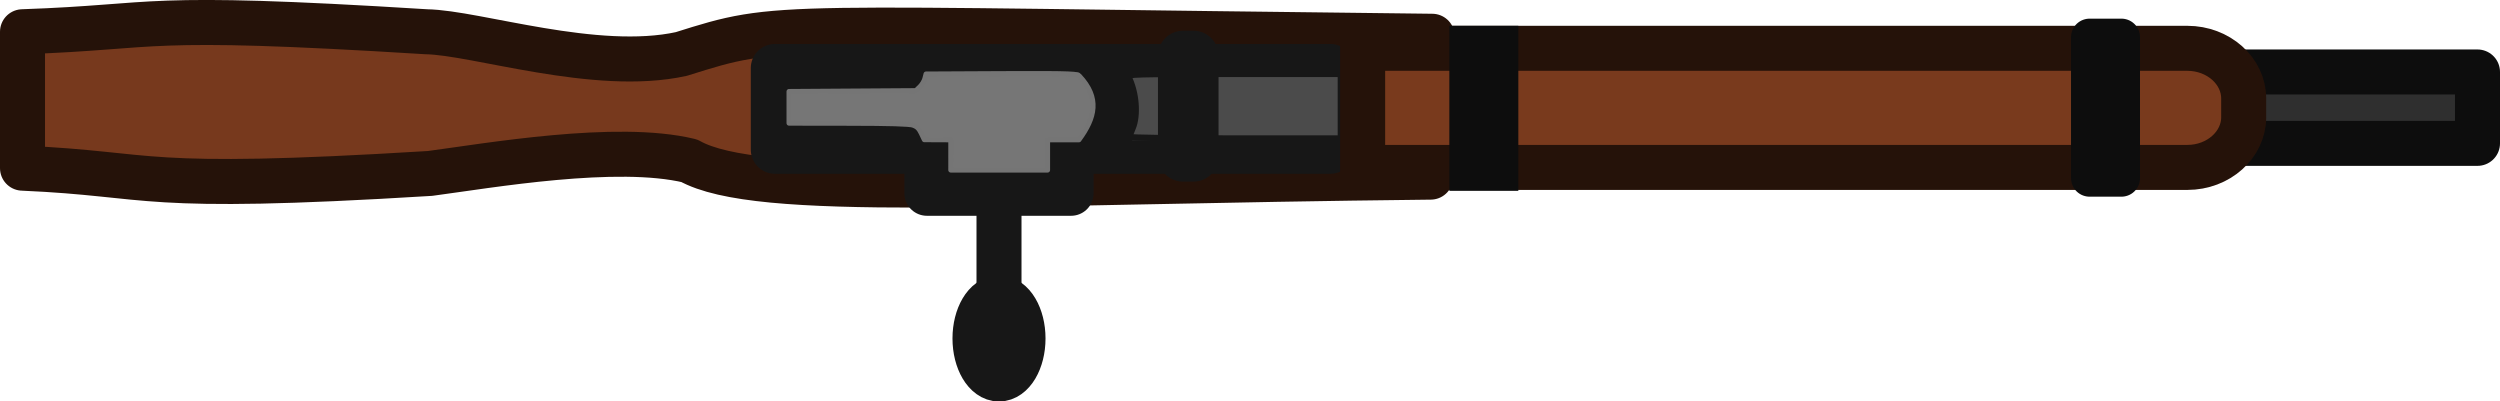 <?xml version="1.0" encoding="UTF-8" standalone="no"?>
<svg
   id="Layer_1"
   data-name="Layer 1"
   width="166.604"
   height="26.756"
   viewBox="0 0 166.604 26.756"
   version="1.1"
   sodipodi:docname="mosin_world.svg"
   inkscape:version="1.3.2 (1:1.3.2+202311252150+091e20ef0f)"
   xmlns:inkscape="http://www.inkscape.org/namespaces/inkscape"
   xmlns:sodipodi="http://sodipodi.sourceforge.net/DTD/sodipodi-0.dtd"
   xmlns="http://www.w3.org/2000/svg"
   xmlns:svg="http://www.w3.org/2000/svg">
  <sodipodi:namedview
     id="namedview1"
     pagecolor="#ffffff"
     bordercolor="#000000"
     borderopacity="0.25"
     inkscape:showpageshadow="2"
     inkscape:pageopacity="0.0"
     inkscape:pagecheckerboard="0"
     inkscape:deskcolor="#d1d1d1"
     inkscape:zoom="3.7787836"
     inkscape:cx="96.062659"
     inkscape:cy="11.247006"
     inkscape:window-width="2560"
     inkscape:window-height="1368"
     inkscape:window-x="0"
     inkscape:window-y="0"
     inkscape:window-maximized="1"
     inkscape:current-layer="Layer_1" />
  <defs
     id="defs1">
    <style
       id="style1">
      .cls-1 {
        fill: #181616;
        stroke-miterlimit: 15.12;
      }

      .cls-1, .cls-2, .cls-3, .cls-4, .cls-5, .cls-6, .cls-7, .cls-8, .cls-9, .cls-10, .cls-11 {
        stroke-width: 3px;
      }

      .cls-1, .cls-4, .cls-6, .cls-7, .cls-10 {
        stroke: #181616;
      }

      .cls-2 {
        stroke: #181716;
      }

      .cls-2, .cls-4 {
        fill: #716d69;
      }

      .cls-3, .cls-5 {
        fill: #79391d;
        stroke: #251109;
      }

      .cls-4, .cls-5, .cls-6, .cls-7, .cls-12, .cls-13 {
        fill-rule: evenodd;
      }

      .cls-6 {
        fill: #4d4946;
      }

      .cls-7 {
        fill: #3e3b38;
      }

      .cls-12 {
        fill: #793a1d;
      }

      .cls-13 {
        fill: #544e4e;
      }

      .cls-8 {
        stroke: #251209;
      }

      .cls-8, .cls-9, .cls-10, .cls-11 {
        fill: none;
      }

      .cls-9 {
        stroke: #44403d;
      }

      .cls-11 {
        stroke: #524e4b;
      }
    </style>
  </defs>
  <path
     id="path13"
     class="cls-11"
     d="M 95.685,3.869 V 10.579" />
  <path
     style="fill:#77391d;fill-opacity:1;stroke:#251209;stroke-width:3;stroke-linecap:round;stroke-linejoin:round;stroke-dasharray:none;stroke-opacity:1"
     d="m 1.5,2.116 v 9.091 c 9.056,0.396 7.386,1.566 27.158,0.351 3.917,-0.519 12.436,-2.013 17.277,-0.844 4.563,2.561 20.326,1.401 49.409,1.09 l 0.101,-9.387 C 50.653,1.926 52.169,1.472 45.403,3.598 39.702,4.851 31.717,2.167 28.404,2.116 8.974,0.905 10.968,1.791 1.5,2.116 Z"
     id="path1"
     sodipodi:nodetypes="ccccccccc" />
  <rect
     style="fill:#737373;fill-opacity:1;stroke:#171717;stroke-width:3.214;stroke-linecap:round;stroke-linejoin:round;stroke-dasharray:none;stroke-opacity:1"
     id="rect2"
     width="37.016"
     height="5.437"
     x="51.641"
     y="4.537" />
  <path
     id="path9"
     class="cls-6"
     d="m 66.575,13.283 v 6.682"
     style="stroke:#171717;stroke-linecap:round;stroke-opacity:1" />
  <ellipse
     id="path11"
     class="cls-1"
     cx="66.575"
     cy="22.556"
     rx="1.6"
     ry="2.7"
     style="fill:#171717;fill-opacity:1;stroke:#171717;stroke-opacity:1" />
  <path
     style="fill:#737373;fill-opacity:1;stroke:#171717;stroke-width:3;stroke-linecap:round;stroke-linejoin:round;stroke-dasharray:none;stroke-opacity:1"
     d="M 61.77,9.175 V 12.88 H 71.379 V 9.06"
     id="path6" />
  <rect
     style="fill:#737373;fill-opacity:1;stroke:none;stroke-width:3.077;stroke-linecap:round;stroke-linejoin:round;stroke-dasharray:none;stroke-opacity:1"
     id="rect2-5"
     width="41.029"
     height="4.497"
     x="52.49"
     y="4.844" />
  <path
     style="fill:#3e3939;fill-opacity:1;stroke:#171717;stroke-width:3;stroke-linecap:round;stroke-linejoin:round;stroke-dasharray:none;stroke-opacity:1"
     d="m 73.413,4.645 c 1.491,1.736 1.284,3.473 0,5.209"
     id="path4"
     sodipodi:nodetypes="cc" />
  <path
     style="fill:#4b4b4b;fill-opacity:1;stroke:#171717;stroke-width:0.418;stroke-linecap:round;stroke-linejoin:round;stroke-dasharray:none;stroke-opacity:1"
     d="m 75.27,9.128 c 0,-0.054 0.093,-0.316 0.207,-0.58 0.37,-0.859 0.246,-2.397 -0.274,-3.424 -0.095,-0.187 0.293,-0.198 7.025,-0.198 h 7.126 v 2.151 2.151 h -7.042 c -3.927,0 -7.042,-0.044 -7.042,-0.099 z"
     id="path7" />
  <rect
     style="fill:#2f2f2f;stroke:#0d0d0d;stroke-width:3;stroke-linecap:round;stroke-linejoin:round;stroke-dasharray:none"
     id="rect4"
     width="36.132"
     height="4.756"
     x="128.972"
     y="4.797" />
  <rect
     style="fill:#4b4b4b;fill-opacity:1;stroke:#171717;stroke-width:3.343;stroke-linecap:round;stroke-linejoin:round;stroke-dasharray:none;stroke-opacity:1"
     id="rect7"
     width="0.694"
     height="6.713"
     x="78.84"
     y="3.719" />
  <path
     id="rect15"
     class="cls-12"
     d="M 93.673,2.489 H 146.258 c 1.487,0 2.787,1.3 2.787,3 v 3.6 c 0,1.6 -1.208,3 -2.787,3 H 93.673 c -1.487,0 -2.787,-1.3 -2.787,-3 v -3.6 c 0.093,-1.6 1.301,-3 2.787,-3 z"
     style="stroke-width:0.964" />
  <rect
     style="fill:#4b4b4b;fill-opacity:1;stroke:#171717;stroke-width:2.163;stroke-linecap:round;stroke-linejoin:round;stroke-dasharray:none;stroke-opacity:1"
     id="rect8"
     width="8.125"
     height="0.254"
     x="52.305"
     y="9.379" />
  <rect
     style="fill:#4b4b4b;fill-opacity:1;stroke:#171717;stroke-width:2.163;stroke-linecap:round;stroke-linejoin:round;stroke-dasharray:none;stroke-opacity:1"
     id="rect8-1"
     width="8.125"
     height="0.254"
     x="52.448"
     y="4.68" />
  <path
     id="rect12"
     class="cls-8"
     d="m 90.809,3.22 h 54.962 c 2.063,0 3.752,1.504 3.752,3.342 v 1.253 c 0,1.838 -1.688,3.342 -3.752,3.342 H 90.809 Z"
     style="stroke-width:3;stroke-dasharray:none"
     sodipodi:nodetypes="csssscc" />
  <path
     style="fill:#767676;fill-opacity:1;stroke:#757575;stroke-width:0.337;stroke-linecap:square;stroke-linejoin:round;stroke-dasharray:none;stroke-opacity:1"
     d="M 63.364,10.324 V 9.316 l -0.882,-0.004 -0.882,-0.004 -0.202,-0.425 C 61.249,8.568 61.108,8.429 60.845,8.339 60.597,8.255 59.324,8.217 56.538,8.213 l -3.955,-0.006 V 7.153 6.098 l 4.224,-0.028 4.224,-0.028 0.262,-0.246 C 61.437,5.66 61.591,5.41 61.634,5.241 L 61.714,4.933 66.821,4.907 c 4.89,-0.025 4.986,0.029 5.107,0.158 1.378,1.469 1.06,2.77 -0.027,4.251 h -1.045 -1.045 v 1.008 1.008 h -3.224 -3.224 z"
     id="path10"
     sodipodi:nodetypes="cccccsscccccsscsscccccccc" />
  <rect
     style="fill:#2f2f2f;stroke:#0d0d0d;stroke-width:2.479;stroke-linecap:round;stroke-linejoin:round;stroke-dasharray:none"
     id="rect3"
     width="2.119"
     height="9.386"
     x="139.255"
     y="2.482" />
  <rect
     style="fill:#2f2f2f;stroke:#0d0d0d;stroke-width:2.41;stroke-linecap:square;stroke-linejoin:miter;stroke-dasharray:none"
     id="rect3-6"
     width="2.188"
     height="8.588"
     x="97.791"
     y="2.925" />
</svg>
